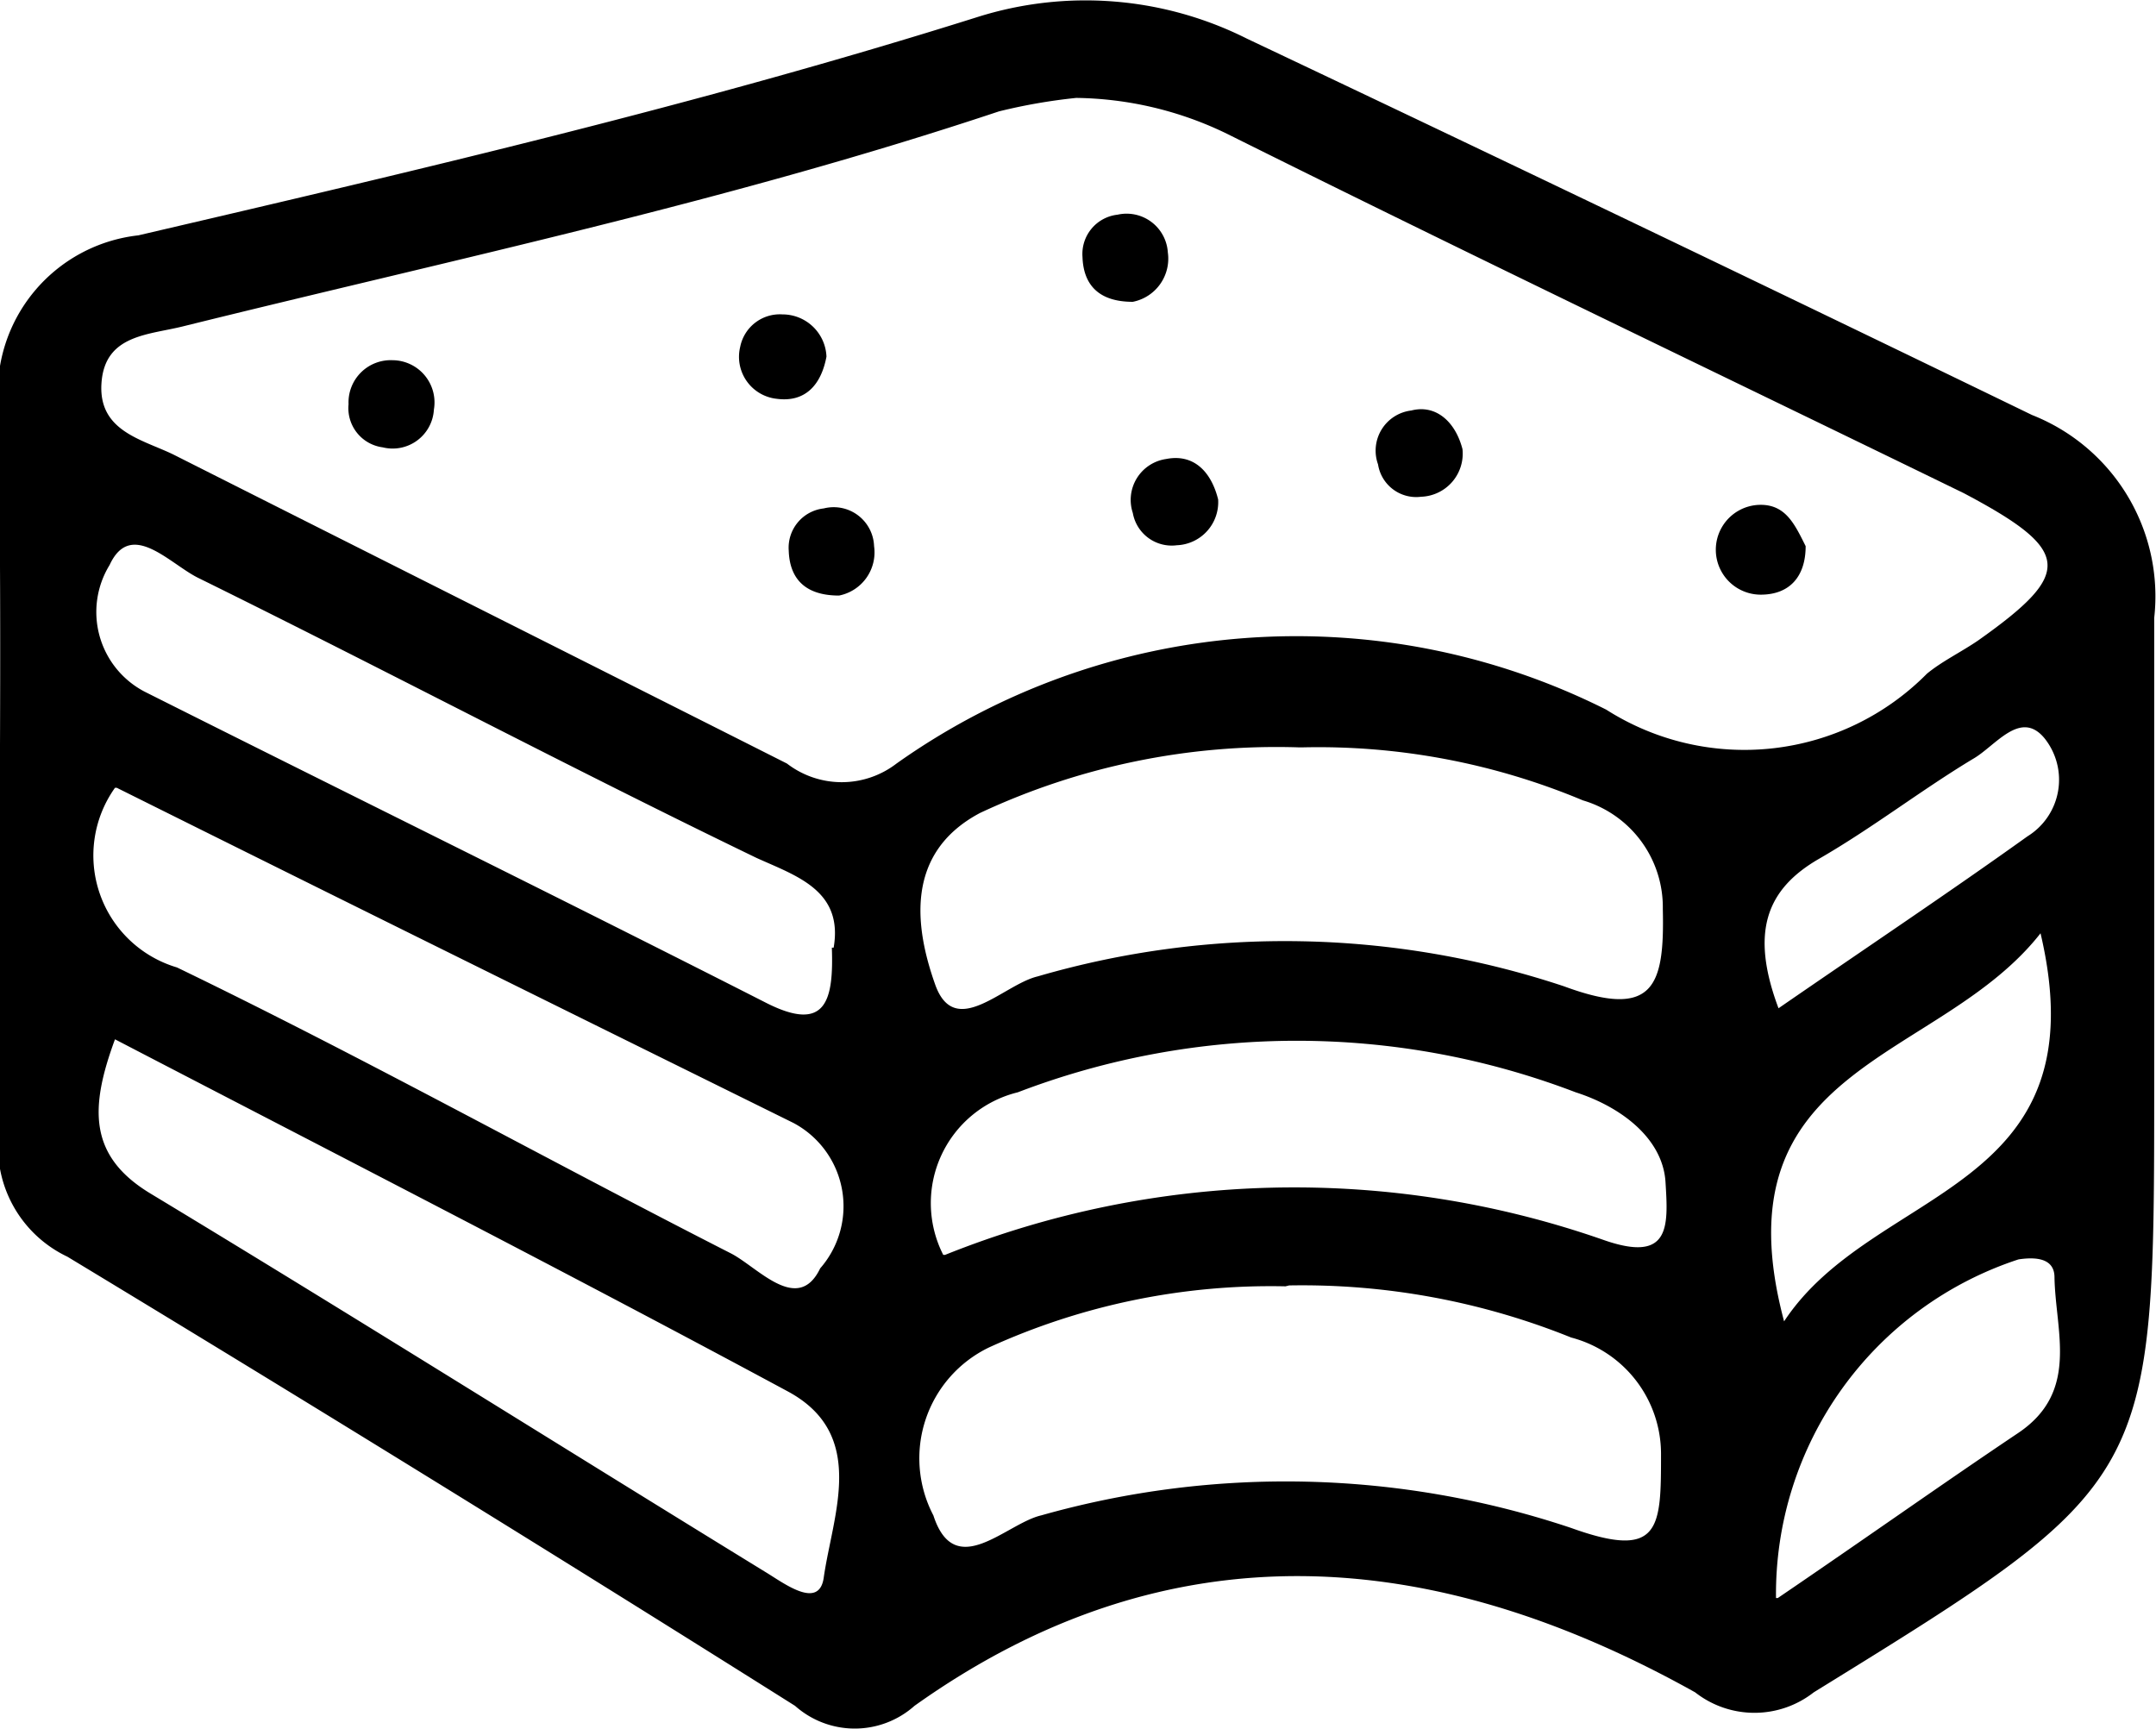 <svg xmlns="http://www.w3.org/2000/svg" viewBox="0 0 24 19.25">
    <g>
        <path d="M24,13.46v1.09C24,19,24,19,20.21,21.34a1.07,1.07,0,0,1-1.32,0c-2.9-1.62-5.84-1.88-8.69.15a1,1,0,0,1-1.33,0q-4-2.52-8.1-5A1.35,1.35,0,0,1,0,15.2C0,12.48.05,9.76,0,7A1.76,1.76,0,0,1,1.56,5.12c3.13-.73,6.26-1.46,9.34-2.43a4,4,0,0,1,3,.24Q18.27,5,22.64,7.12A2.17,2.17,0,0,1,24,9.38C24,10.74,24,12.1,24,13.46ZM12,3.59a6.24,6.24,0,0,0-.86.15c-3,1-6,1.63-9.07,2.39-.39.1-.88.09-.92.63s.45.63.8.8C4.25,8.72,6.52,9.86,8.78,11A1,1,0,0,0,10,11a7.69,7.69,0,0,1,7.9-.6A2.86,2.86,0,0,0,21.47,10c.17-.14.38-.24.57-.37,1.06-.75,1.05-1-.16-1.64-2.73-1.33-5.47-2.64-8.2-4A3.94,3.94,0,0,0,12,3.59Zm2.48,7.23a7.78,7.78,0,0,0-3.55.73c-.85.45-.72,1.29-.5,1.91s.76,0,1.14-.09a9.84,9.84,0,0,1,5.86.11c1,.37,1.12,0,1.1-.86a1.24,1.24,0,0,0-.89-1.21A7.62,7.62,0,0,0,14.52,10.82Zm-.15,6a7.55,7.55,0,0,0-3.3.68,1.37,1.37,0,0,0-.62,1.87c.24.74.81.09,1.2,0a10,10,0,0,1,5.9.14c1,.36,1,0,1-.83a1.34,1.34,0,0,0-1-1.29A8,8,0,0,0,14.37,16.81ZM1.3,14.07c-.28.76-.3,1.3.4,1.72C4,17.18,6.26,18.6,8.54,20c.2.12.6.43.65.06.1-.7.49-1.59-.4-2.07C6.32,16.66,3.82,15.38,1.3,14.07Zm0-2.8a1.3,1.3,0,0,0,.69,2c2.07,1,4.1,2.13,6.16,3.18.3.15.75.69,1,.17A1.05,1.05,0,0,0,8.85,15C6.36,13.77,3.85,12.53,1.32,11.27Zm8,1.78c.11-.64-.42-.8-.86-1-2.07-1-4.13-2.09-6.2-3.11-.32-.15-.76-.67-1-.15a1,1,0,0,0,.39,1.41c2.31,1.16,4.63,2.3,6.93,3.47C9.22,14,9.3,13.63,9.28,13.05Zm1.24,3.42a10.43,10.43,0,0,1,7.32-.17c.76.27.73-.15.7-.64s-.5-.84-1-1a8.69,8.69,0,0,0-6.21,0A1.27,1.27,0,0,0,10.52,16.47Zm12.21-3.6c-1.13,1.47-3.64,1.45-2.87,4.34C20.88,15.69,23.43,15.8,22.73,12.87Zm-2.94,7.42c1-.68,1.83-1.27,2.68-1.84.68-.46.41-1.13.4-1.73,0-.21-.2-.23-.4-.2A3.92,3.92,0,0,0,19.79,20.29Zm0-6.56c1-.69,1.9-1.29,2.78-1.92a.74.74,0,0,0,.19-1.09c-.27-.33-.55.09-.8.23-.58.35-1.12.77-1.71,1.11S19.5,12.88,19.82,13.73Z" transform="translate(-0.02 -2.5)"/>
        <path d="M12.63,5.86c-.38,0-.55-.19-.56-.5a.44.44,0,0,1,.39-.47.46.46,0,0,1,.56.42A.49.49,0,0,1,12.63,5.86Z" transform="translate(-0.02 -2.5)"/>
        <path d="M9.22,6.47c-.06.32-.24.51-.55.47a.47.47,0,0,1-.41-.58A.45.45,0,0,1,8.73,6,.49.49,0,0,1,9.22,6.47Z" transform="translate(-0.02 -2.5)"/>
        <path d="M4.39,6.51a.47.47,0,0,1,.46.55.46.46,0,0,1-.57.42A.44.44,0,0,1,3.9,7,.47.47,0,0,1,4.39,6.51Z" transform="translate(-0.02 -2.5)"/>
        <path d="M16.3,7.5a.48.48,0,0,1-.46.53.43.43,0,0,1-.48-.36.45.45,0,0,1,.37-.6C16,7,16.22,7.19,16.3,7.5Z" transform="translate(-0.02 -2.5)"/>
        <path d="M13.58,8.06a.48.48,0,0,1-.46.51.44.44,0,0,1-.49-.36.46.46,0,0,1,.37-.6C13.3,7.55,13.5,7.74,13.58,8.06Z" transform="translate(-0.02 -2.5)"/>
        <path d="M9.36,9.13c-.38,0-.55-.19-.56-.5a.44.44,0,0,1,.39-.47.45.45,0,0,1,.56.42A.49.49,0,0,1,9.36,9.13Z" transform="translate(-0.02 -2.5)"/>
        <path d="M20.12,8.58c0,.34-.18.54-.5.54a.48.48,0,0,1,0-1C19.9,8.12,20,8.34,20.12,8.58Z" transform="translate(-0.02 -2.5)"/>
    </g>
</svg>
